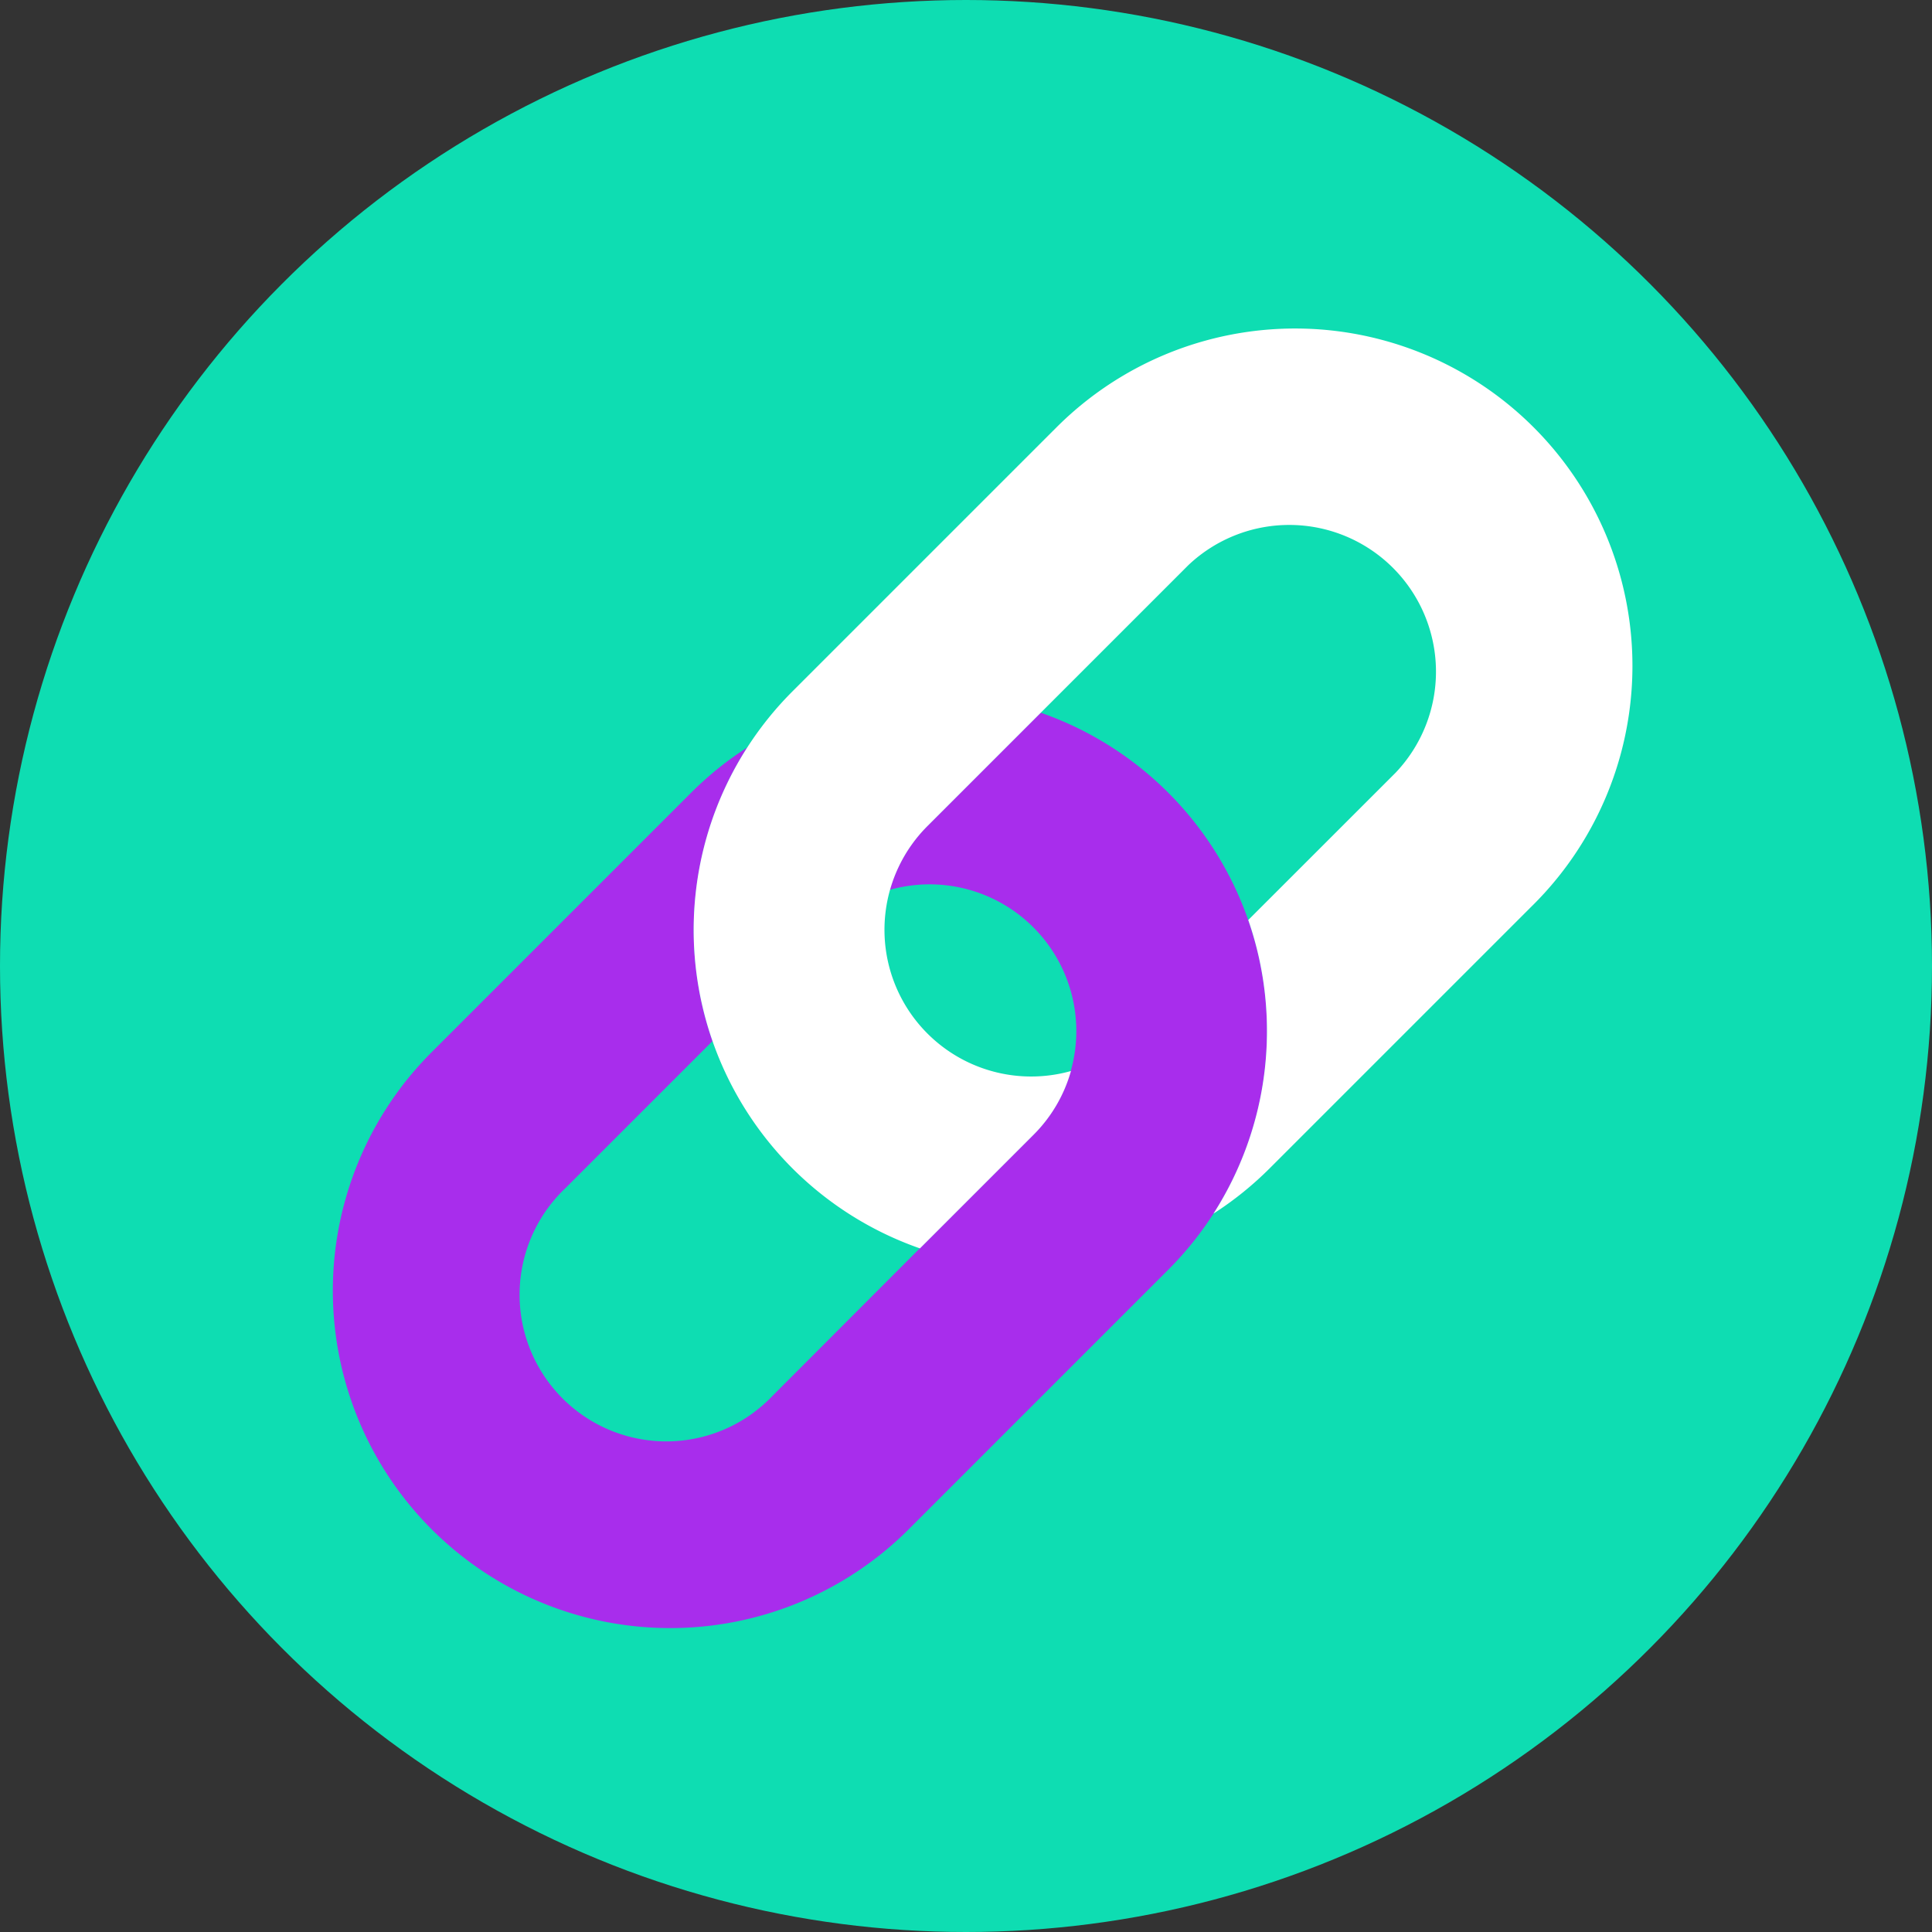 <svg xmlns="http://www.w3.org/2000/svg" width="31" height="31" viewBox="0 0 31 31">
  <rect x="0" y="0" width="31" height="31" fill="#333333" stroke="none"/>
  <g id="join" transform="translate(0.221 0.221)">
    <g id="Groupe_189" data-name="Groupe 189" transform="translate(-0.221 -0.221)">
      <g id="Groupe_188" data-name="Groupe 188">
        <g id="Groupe_187" data-name="Groupe 187">
          <g id="Groupe_186" data-name="Groupe 186">
            <g id="Groupe_185" data-name="Groupe 185">
              <g id="Groupe_184" data-name="Groupe 184">
                <g id="Groupe_183" data-name="Groupe 183">
                  <g id="Groupe_182" data-name="Groupe 182">
                    <circle id="Ellipse_10" data-name="Ellipse 10" cx="15.5" cy="15.5" r="15.5" fill="#0eddb2"/>
                  </g>
                </g>
              </g>
            </g>
          </g>
        </g>
      </g>
    </g>
    <g id="Groupe_197" data-name="Groupe 197" transform="translate(5.102 5.102)">
      <g id="Groupe_190" data-name="Groupe 190" transform="translate(3.058 11.379)">
        <path id="Tracé_314" data-name="Tracé 314" d="M138.908,271.862l-2.363,2.363a2.354,2.354,0,0,0,3.328,3.328l2.363-2.364a5.408,5.408,0,0,1-3.328-3.328Z" transform="translate(-135.856 -271.862)" fill="none"/>
      </g>
      <g id="Groupe_191" data-name="Groupe 191" transform="translate(11.378 3.058)">
        <path id="Tracé_315" data-name="Tracé 315" d="M275.19,142.236l2.364-2.363a2.354,2.354,0,0,0-3.328-3.328l-2.363,2.364a5.408,5.408,0,0,1,3.328,3.328Z" transform="translate(-271.862 -135.856)" fill="none"/>
      </g>
      <g id="Groupe_192" data-name="Groupe 192" transform="translate(8.1 8.103)">
        <ellipse id="Ellipse_11" data-name="Ellipse 11" cx="1.206" cy="2.054" rx="1.206" ry="2.054" transform="translate(0 1.705) rotate(-45)" fill="none"/>
      </g>
      <g id="Groupe_193" data-name="Groupe 193" transform="translate(0 6.109)">
        <path id="Tracé_316" data-name="Tracé 316" d="M97.26,185.736l-1.823,1.823a2.339,2.339,0,0,0-.6,1.023,2.354,2.354,0,0,1,2.305,3.928l-1.823,1.823L92.956,196.7a2.354,2.354,0,1,1-3.328-3.328l2.363-2.363a5.433,5.433,0,0,1,.558-4.711,5.415,5.415,0,0,0-.9.725l-4.187,4.187a5.413,5.413,0,0,0,7.655,7.655l4.187-4.187a5.412,5.412,0,0,0-2.045-8.938Z" transform="translate(-85.882 -185.736)" fill="#a82dec"/>
      </g>
      <g id="Groupe_195" data-name="Groupe 195" transform="translate(5.81)">
        <path id="Tracé_318" data-name="Tracé 318" d="M186.608,87.462l-4.187,4.187a5.412,5.412,0,0,0,2.045,8.938l1.823-1.823a2.339,2.339,0,0,0,.6-1.023,2.354,2.354,0,0,1-2.305-3.928l1.823-1.823,2.363-2.363a2.354,2.354,0,0,1,3.328,3.328l-2.364,2.363a5.433,5.433,0,0,1-.558,4.711,5.417,5.417,0,0,0,.9-.725l4.187-4.187a5.413,5.413,0,1,0-7.654-7.655Z" transform="translate(-180.838 -85.879)" fill="#fff"/>
      </g>
    </g>
  </g>
</svg>
